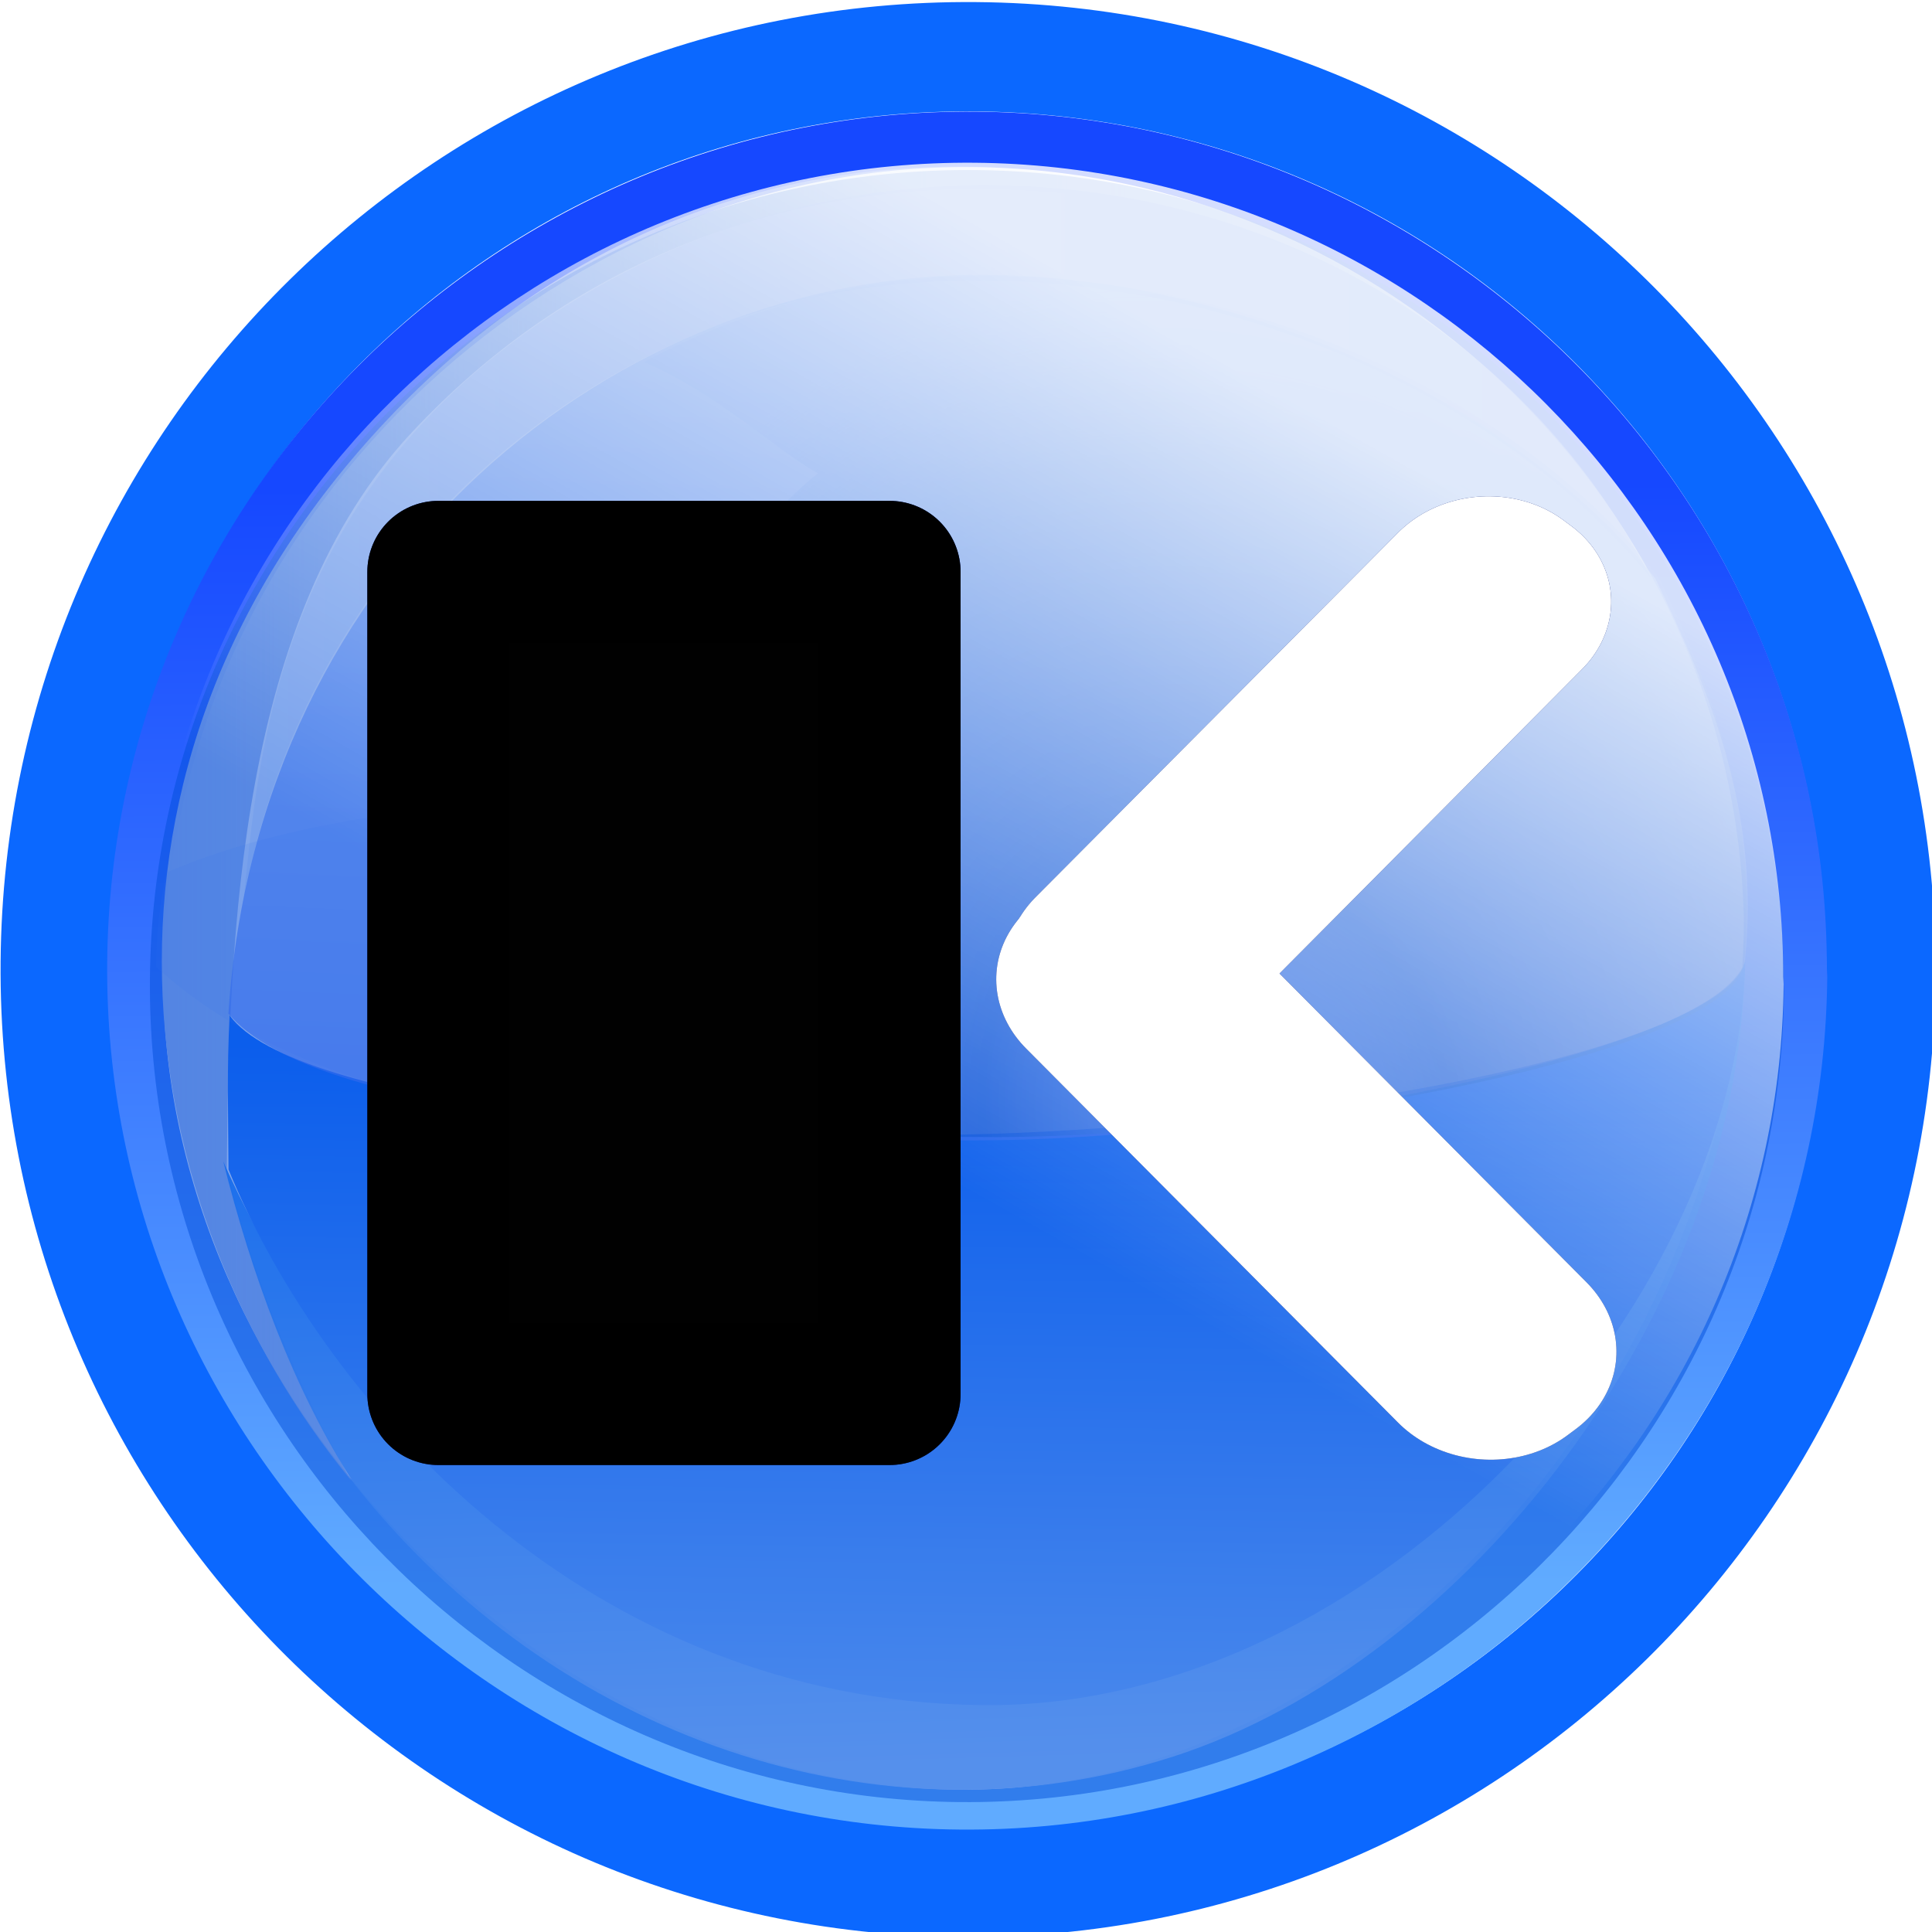 <?xml version="1.0" encoding="UTF-8" standalone="no"?>
<!-- Created with Inkscape (http://www.inkscape.org/) -->

<svg
   width="100mm"
   height="100mm"
   viewBox="0 0 100 100"
   version="1.1"
   id="svg5"
   inkscape:version="1.1.1 (3bf5ae0d25, 2021-09-20)"
   sodipodi:docname="blackfrbwd.svg"
   inkscape:export-filename="prev_black.png"
   inkscape:export-xdpi="6.0959997"
   inkscape:export-ydpi="6.0959997"
   xmlns:inkscape="http://www.inkscape.org/namespaces/inkscape"
   xmlns:sodipodi="http://sodipodi.sourceforge.net/DTD/sodipodi-0.dtd"
   xmlns:xlink="http://www.w3.org/1999/xlink"
   xmlns="http://www.w3.org/2000/svg"
   xmlns:svg="http://www.w3.org/2000/svg"
   xmlns:rdf="http://www.w3.org/1999/02/22-rdf-syntax-ns#"
   xmlns:cc="http://creativecommons.org/ns#"
   xmlns:dc="http://purl.org/dc/elements/1.1/">
  <sodipodi:namedview
     id="namedview7"
     pagecolor="#ffffff"
     bordercolor="#111111"
     borderopacity="1"
     inkscape:pageshadow="0"
     inkscape:pageopacity="0"
     inkscape:pagecheckerboard="1"
     inkscape:document-units="mm"
     showgrid="true"
     width="100mm"
     inkscape:zoom="0.27086719"
     inkscape:cx="-515.01255"
     inkscape:cy="-238.12408"
     inkscape:window-width="1920"
     inkscape:window-height="1027"
     inkscape:window-x="0"
     inkscape:window-y="0"
     inkscape:window-maximized="1"
     inkscape:current-layer="layer1">
    <inkscape:grid
       type="xygrid"
       id="grid9"
       dotted="false" />
  </sodipodi:namedview>
  <defs
     id="defs2">
    <clipPath
       clipPathUnits="userSpaceOnUse"
       id="clipPath4542">
      <rect
         style="fill:#0066ff;fill-opacity:0.955;stroke-width:1.014"
         id="rect4544"
         width="398.239"
         height="369.096"
         x="-209.859"
         y="-158.211"
         transform="matrix(0.996,0.094,-0.11,0.994,0,0)" />
    </clipPath>
    <linearGradient
       id="c"
       x1="55.344"
       x2="55.344"
       y1="154.806"
       y2="41.343"
       gradientTransform="matrix(1,0,0,1,0.003,0.003)"
       gradientUnits="userSpaceOnUse"
       xlink:href="#b" />
    <linearGradient
       id="b">
      <stop
         offset="0"
         stop-color="#418bde"
         id="stop2" />
      <stop
         offset="1"
         stop-color="#001b7b"
         id="stop4" />
    </linearGradient>
    <linearGradient
       id="d"
       x1="62.977"
       x2="62.977"
       y1="181.128"
       y2="61.909"
       gradientUnits="userSpaceOnUse"
       gradientTransform="matrix(1.012,0,0,1.012,-0.764,-0.764)">
      <stop
         offset="0"
         stop-color="#a4cdec"
         id="stop16" />
      <stop
         offset="1"
         stop-color="#0068c6"
         id="stop18" />
    </linearGradient>
    <linearGradient
       id="e"
       x1="65.084"
       x2="65.084"
       y1="14.162"
       y2="77.263"
       gradientUnits="userSpaceOnUse"
       xlink:href="#a"
       gradientTransform="matrix(1.012,0,0,1.012,-0.764,-0.764)" />
    <linearGradient
       id="a">
      <stop
         offset="0"
         stop-color="#fff"
         id="stop7" />
      <stop
         offset="1"
         stop-color="#fff"
         stop-opacity="0"
         id="stop9" />
    </linearGradient>
    <linearGradient
       id="f"
       x1="27.003"
       x2="73.706"
       y1="26.375"
       y2="73.758"
       gradientUnits="userSpaceOnUse"
       xlink:href="#a"
       gradientTransform="matrix(1.012,0,0,1.012,-0.764,-0.764)" />
    <linearGradient
       id="g"
       x1="62.997"
       x2="62.997"
       y1="167.233"
       y2="64.977"
       gradientUnits="userSpaceOnUse"
       xlink:href="#a"
       gradientTransform="matrix(1.012,0,0,1.012,-0.764,-0.764)" />
    <linearGradient
       id="i"
       x1="31.053"
       x2="53.82"
       y1="21.614"
       y2="60.985"
       gradientTransform="matrix(1,-0.01,0.01,1,0.003,0.003)"
       gradientUnits="userSpaceOnUse"
       xlink:href="#a" />
    <linearGradient
       id="linearGradient8027">
      <stop
         style="stop-color:#00007a;stop-opacity:1;"
         offset="0"
         id="stop8029" />
      <stop
         style="stop-color:#1648ff;stop-opacity:1;"
         offset="1"
         id="stop8031" />
    </linearGradient>
    <linearGradient
       id="linearGradient8087">
      <stop
         id="stop8089"
         offset="0"
         style="stop-color:#60abff;stop-opacity:1;" />
      <stop
         id="stop8091"
         offset="1"
         style="stop-color:#1648ff;stop-opacity:1;" />
    </linearGradient>
    <linearGradient
       id="linearGradient8400">
      <stop
         id="stop8402"
         offset="0"
         style="stop-color:#a5bbed;stop-opacity:1;" />
      <stop
         id="stop8404"
         offset="1"
         style="stop-color:#a5cced;stop-opacity:0;" />
    </linearGradient>
    <linearGradient
       id="linearGradient8386">
      <stop
         style="stop-color:#e7f0ff;stop-opacity:1;"
         offset="0"
         id="stop8388" />
      <stop
         style="stop-color:#9db4ff;stop-opacity:1;"
         offset="1"
         id="stop8390" />
    </linearGradient>
    <linearGradient
       id="linearGradient8158">
      <stop
         style="stop-color:#a5cfff;stop-opacity:1;"
         offset="0"
         id="stop8160" />
      <stop
         style="stop-color:#167eff;stop-opacity:1;"
         offset="1"
         id="stop8162" />
    </linearGradient>
    <linearGradient
       id="linearGradient8158-9">
      <stop
         style="stop-color:#a5cfff;stop-opacity:1;"
         offset="0"
         id="stop8160-6" />
      <stop
         style="stop-color:#166eff;stop-opacity:1;"
         offset="1"
         id="stop8162-5" />
    </linearGradient>
    <linearGradient
       id="linearGradient8318">
      <stop
         id="stop8320"
         offset="0"
         style="stop-color:#a5c7ff;stop-opacity:1;" />
      <stop
         id="stop8322"
         offset="1"
         style="stop-color:#6085ff;stop-opacity:1;" />
    </linearGradient>
    <linearGradient
       id="linearGradient8370">
      <stop
         id="stop8372"
         offset="0"
         style="stop-color:#93beff;stop-opacity:1;" />
      <stop
         style="stop-color:#0051c2;stop-opacity:1"
         offset="0.319"
         id="stop8374" />
      <stop
         id="stop3815"
         offset="0.79"
         style="stop-color:#3379cf;stop-opacity:0.648;" />
      <stop
         id="stop8376"
         offset="1"
         style="stop-color:#6497ff;stop-opacity:0.224;" />
    </linearGradient>
    <linearGradient
       gradientTransform="matrix(0.566,0,0,0.566,52.193,132.307)"
       y2="382.432"
       x2="364.463"
       y1="762.081"
       x1="365.953"
       gradientUnits="userSpaceOnUse"
       id="linearGradient8068"
       xlink:href="#linearGradient8087"
       inkscape:collect="always" />
    <linearGradient
       inkscape:collect="always"
       xlink:href="#linearGradient8400"
       id="linearGradient8398"
       x1="118.342"
       y1="504.856"
       x2="495.98"
       y2="504.856"
       gradientUnits="userSpaceOnUse"
       gradientTransform="matrix(0.641,0,0,0.641,25.038,91.399)" />
    <linearGradient
       inkscape:collect="always"
       xlink:href="#linearGradient8386"
       id="linearGradient8384"
       x1="131.828"
       y1="458.355"
       x2="572.917"
       y2="458.355"
       gradientUnits="userSpaceOnUse"
       gradientTransform="matrix(0.641,0,0,0.641,25.038,91.399)" />
    <linearGradient
       inkscape:collect="always"
       xlink:href="#linearGradient8158"
       id="linearGradient8156"
       x1="382.785"
       y1="789.214"
       x2="376.209"
       y2="559.214"
       gradientUnits="userSpaceOnUse"
       gradientTransform="matrix(0.641,0,0,0.641,25.038,91.399)" />
    <linearGradient
       gradientTransform="matrix(0.641,0,0,0.641,23.987,90.343)"
       y2="577.397"
       x2="388.331"
       y1="817.499"
       x1="384.805"
       gradientUnits="userSpaceOnUse"
       id="linearGradient8179"
       xlink:href="#linearGradient8158-9"
       inkscape:collect="always" />
    <linearGradient
       y2="508.302"
       x2="371.923"
       y1="759.901"
       x1="382.785"
       gradientTransform="matrix(0.641,0,0,-0.593,23.987,768.086)"
       gradientUnits="userSpaceOnUse"
       id="linearGradient8213"
       xlink:href="#linearGradient8318"
       inkscape:collect="always" />
    <radialGradient
       inkscape:collect="always"
       xlink:href="#linearGradient8370"
       id="radialGradient3873"
       cx="347.689"
       cy="577.143"
       fx="347.689"
       fy="577.143"
       r="242.475"
       gradientTransform="matrix(0.553,-0.172,0.204,0.655,-2.613,155.404)"
       gradientUnits="userSpaceOnUse" />
    <linearGradient
       gradientTransform="matrix(0.538,0,0,0.538,62.383,149.459)"
       y2="313.384"
       x2="436.732"
       y1="582.586"
       x1="286.064"
       gradientUnits="userSpaceOnUse"
       id="linearGradient8068-2"
       xlink:href="#linearGradient8235"
       inkscape:collect="always" />
    <linearGradient
       id="linearGradient8235">
      <stop
         id="stop8231"
         offset="0"
         style="stop-color:#ffffff;stop-opacity:0" />
      <stop
         id="stop8233"
         offset="1"
         style="stop-color:#ffffff;stop-opacity:0.817" />
    </linearGradient>
    <filter
       inkscape:collect="always"
       style="color-interpolation-filters:sRGB"
       id="filter930"
       x="-0.294"
       y="-15.256"
       width="1.589"
       height="31.512">
      <feGaussianBlur
         inkscape:collect="always"
         stdDeviation="0.926"
         id="feGaussianBlur932" />
    </filter>
    <filter
       inkscape:collect="always"
       style="color-interpolation-filters:sRGB"
       id="filter934"
       x="-0.296"
       y="-15.364"
       width="1.593"
       height="31.727">
      <feGaussianBlur
         inkscape:collect="always"
         stdDeviation="0.926"
         id="feGaussianBlur936" />
    </filter>
    <filter
       inkscape:collect="always"
       style="color-interpolation-filters:sRGB"
       id="filter976"
       x="-0.263"
       y="-0.145"
       width="1.527"
       height="1.289">
      <feGaussianBlur
         inkscape:collect="always"
         stdDeviation="1.03"
         id="feGaussianBlur978" />
    </filter>
  </defs>
  <g
     inkscape:label="Réteg 1"
     inkscape:groupmode="layer"
     id="layer1">
    <g
       id="g15516"
       transform="matrix(0.265,0,0,0.265,-18.436,-67.3)">
      <path
         id="path7485-5"
         style="color:#000000;display:inline;overflow:visible;visibility:visible;fill:#0b68ff;fill-opacity:1;stroke:none;stroke-width:0.32;marker:none;enable-background:accumulate"
         d="M 426.276,443.308 C 426.259,351.292 352.068,276.493 260.056,275.725 167.485,274.952 91.816,349.369 91.043,441.939 90.27,534.509 164.687,610.179 257.257,610.952 c 92.57,0.773 168.24,-73.644 169.013,-166.214 m 21.356,0.178 C 446.755,549.281 361.444,633.179 257.079,632.308 152.714,631.437 68.815,546.126 69.687,441.761 70.558,337.396 155.869,253.497 260.234,254.369 363.97,255.234 447.614,339.564 447.633,443.304"
         inkscape:connector-curvature="0" />
      <path
         inkscape:connector-curvature="0"
         id="path7485-5-0"
         style="color:#000000;display:inline;overflow:visible;visibility:visible;fill:url(#linearGradient8068);fill-opacity:1;stroke:none;stroke-width:0.32;marker:none;enable-background:accumulate"
         d="m 410.146,432.505 c -2.224,-79.352 -69.497,-145.23 -150.814,-145.909 -81.81,-0.683 -157.183,69.165 -157.866,157.447 -0.633,81.811 73.654,158.798 155.464,159.481 81.81,0.683 153.215,-84.016 153.25,-170.356 m 16.29,11.484 c -0.77,92.234 -77.135,167.432 -169.369,166.662 C 164.866,610.544 89.738,534.178 90.508,441.944 91.278,349.71 167.897,274.997 260.132,275.767 c 91.678,0.765 166.247,75.698 166.263,167.379"
         sodipodi:nodetypes="csssccsssc" />
      <path
         style="fill:url(#linearGradient8398);fill-opacity:1;stroke:none;stroke-width:0.641"
         d="m 342.479,312.757 c -45.856,-32.325 -132.814,-45.098 -197.228,23.137 -64.414,68.234 -50.659,154.065 -7.068,207.287 -10.001,-17.727 -18.966,-38.529 -24.308,-60.844 0.408,-46.088 2.366,-107.724 36.068,-143.855 59.844,-64.157 147.904,-53.635 192.536,-25.725 z"
         id="path8112"
         inkscape:connector-curvature="0"
         sodipodi:nodetypes="czccsc" />
      <path
         style="opacity:0.687;fill:url(#linearGradient8384);fill-opacity:1;stroke:none;stroke-width:0.641"
         d="M 392.091,366.973 C 354.32,292.863 258.25,268.942 185.845,310.265 c -62.938,35.92 -65.632,91.13 -68.848,120.796 8.137,-48.165 40.371,-92.119 90.014,-112.487 56.717,-23.27 141.654,-4.385 185.08,48.398 z"
         id="path8112-1"
         inkscape:connector-curvature="0"
         sodipodi:nodetypes="cscsc" />
      <path
         style="opacity:0.955;fill:url(#linearGradient8156);fill-opacity:1;stroke:none;stroke-width:0.641"
         d="m 113.176,480.802 c 5.405,21.653 13.688,44.73 25.641,63.055 39.005,49.316 102.354,71.765 159.901,53.201 57.547,-18.564 109.933,-86.353 111.636,-153.761 -7.039,55.732 -47.027,120.971 -120.395,139.563 C 216.592,601.453 142.85,548.095 113.176,480.802 Z"
         id="path8112-1-2"
         inkscape:connector-curvature="0"
         sodipodi:nodetypes="cczczc" />
      <path
         style="fill:url(#linearGradient8179);fill-opacity:1;stroke:none;stroke-width:0.641"
         d="m 114.413,452.288 c -0.544,11.128 -0.27,18.187 -0.214,30.106 18.869,46.113 70.439,103.68 147.099,104.617 76.661,0.937 147.608,-77.551 149.15,-145.228 -7.039,18.665 -90.971,32.002 -147.864,33.662 -56.893,1.661 -135.429,-5.745 -148.171,-23.157 z"
         id="path8112-1-2-8"
         inkscape:connector-curvature="0"
         sodipodi:nodetypes="cczczc" />
      <path
         style="opacity:0.687;fill:url(#linearGradient8213);fill-opacity:1;stroke:none;stroke-width:0.641"
         d="m 114.184,451.929 c 5.679,-87.977 75.727,-144.708 147.789,-144.276 49.913,0.299 103.483,24.885 130.914,59.296 10.44,21.516 20.415,45.207 17.561,74.148 -1.09,16.81 -91.299,35.297 -148.65,35.59 -57.351,0.293 -130.982,-4.729 -147.614,-24.758 z"
         id="path8112-1-2-8-1"
         inkscape:connector-curvature="0"
         sodipodi:nodetypes="cscczc" />
      <path
         style="opacity:0.484;fill:url(#radialGradient3873);fill-opacity:1;stroke:none;stroke-width:0.641"
         d="m 100.067,442.816 c 0.135,-11.787 2.093,-18.452 2.093,-18.452 25.906,-11.411 65.595,-14.678 77.809,-13.328 9.999,-18.798 33.594,-52.108 49.371,-64.621 -7.956,-4.294 -19.569,-15.669 -34.042,-21.719 20.882,-11.083 44.13,-17.001 67.591,-16.861 49.913,0.299 102.512,22.62 130.914,59.296 10.44,21.516 19.271,46.351 16.417,75.292 -3.378,17.039 -88.213,33.344 -145.564,33.637 -60.891,-0.333 -127.51,0.742 -164.588,-33.245 z"
         id="path8112-1-2-8-1-1"
         inkscape:connector-curvature="0"
         sodipodi:nodetypes="cccccscccc" />
      <path
         style="color:#000000;display:inline;overflow:visible;visibility:visible;fill:#014dd8;fill-opacity:0.496;stroke:none;stroke-width:0.304;marker:none;enable-background:accumulate"
         d="M 418.017,447.617 C 417.286,535.239 344.739,606.677 257.116,605.945 169.494,605.214 98.122,532.667 98.853,445.044 99.585,357.422 172.373,286.445 259.996,287.177 c 87.095,0.727 157.935,71.913 157.95,159.01"
         id="path7909-2" />
      <path
         style="color:#000000;display:inline;overflow:visible;visibility:visible;fill:url(#linearGradient8068-2);fill-opacity:1;stroke:none;stroke-width:0.304;marker:none;enable-background:accumulate"
         d="M 417.946,446.187 C 417.214,533.809 344.667,605.247 257.045,604.516 169.423,603.784 98.05,531.237 98.782,443.615 99.513,355.992 172.302,285.016 259.924,285.747 c 87.095,0.727 157.935,71.913 157.95,159.01"
         id="path7909" />
    </g>
    <rect
       style="fill:#001b7b;fill-opacity:1;stroke:#001b7b;stroke-width:7.355;stroke-linecap:round;stroke-linejoin:round;stroke-miterlimit:4;stroke-dasharray:none;stroke-opacity:1;filter:url(#filter976)"
       id="rect938"
       width="23.351"
       height="42.55"
       x="-46.042"
       y="29.602"
       transform="scale(-1,1)" />
    <rect
       style="fill:#010101;fill-opacity:1;stroke:#000000;stroke-width:7.355;stroke-linecap:round;stroke-linejoin:round;stroke-miterlimit:4;stroke-dasharray:none;stroke-opacity:1"
       id="rect848"
       width="23.351"
       height="42.55"
       x="-46.042"
       y="29.602"
       transform="scale(-1,1)" />
    <rect
       style="fill:#001b7b;stroke:#001b7b;stroke-width:11.347;stroke-linecap:round;stroke-linejoin:round;stroke-miterlimit:4;stroke-dasharray:none;stroke-opacity:1;fill-opacity:1;filter:url(#filter934)"
       id="rect890"
       width="26.633"
       height="0.514"
       x="-21.329"
       y="77.166"
       transform="matrix(-0.705,0.709,0.802,0.597,0,0)" />
    <rect
       style="fill:#001b7b;stroke:#001b7b;stroke-width:11.637;stroke-linecap:round;stroke-linejoin:round;stroke-miterlimit:4;stroke-dasharray:none;stroke-opacity:1;fill-opacity:1;filter:url(#filter930)"
       id="rect892"
       width="27.312"
       height="0.527"
       x="-103.343"
       y="5.206"
       transform="matrix(-0.705,-0.709,0.802,-0.597,0,0)" />
    <rect
       style="fill:#ffffff;stroke:#ffffff;stroke-width:11.637;stroke-linecap:round;stroke-linejoin:round;stroke-miterlimit:4;stroke-dasharray:none;stroke-opacity:1"
       id="rect967-3"
       width="27.312"
       height="0.527"
       x="-103.343"
       y="5.206"
       transform="matrix(-0.705,-0.709,0.802,-0.597,0,0)" />
    <rect
       style="fill:#ffffff;stroke:#ffffff;stroke-width:11.347;stroke-linecap:round;stroke-linejoin:round;stroke-miterlimit:4;stroke-dasharray:none;stroke-opacity:1"
       id="rect967"
       width="26.633"
       height="0.514"
       x="-21.329"
       y="77.166"
       transform="matrix(-0.705,0.709,0.802,0.597,0,0)" />
  </g>
</svg>

